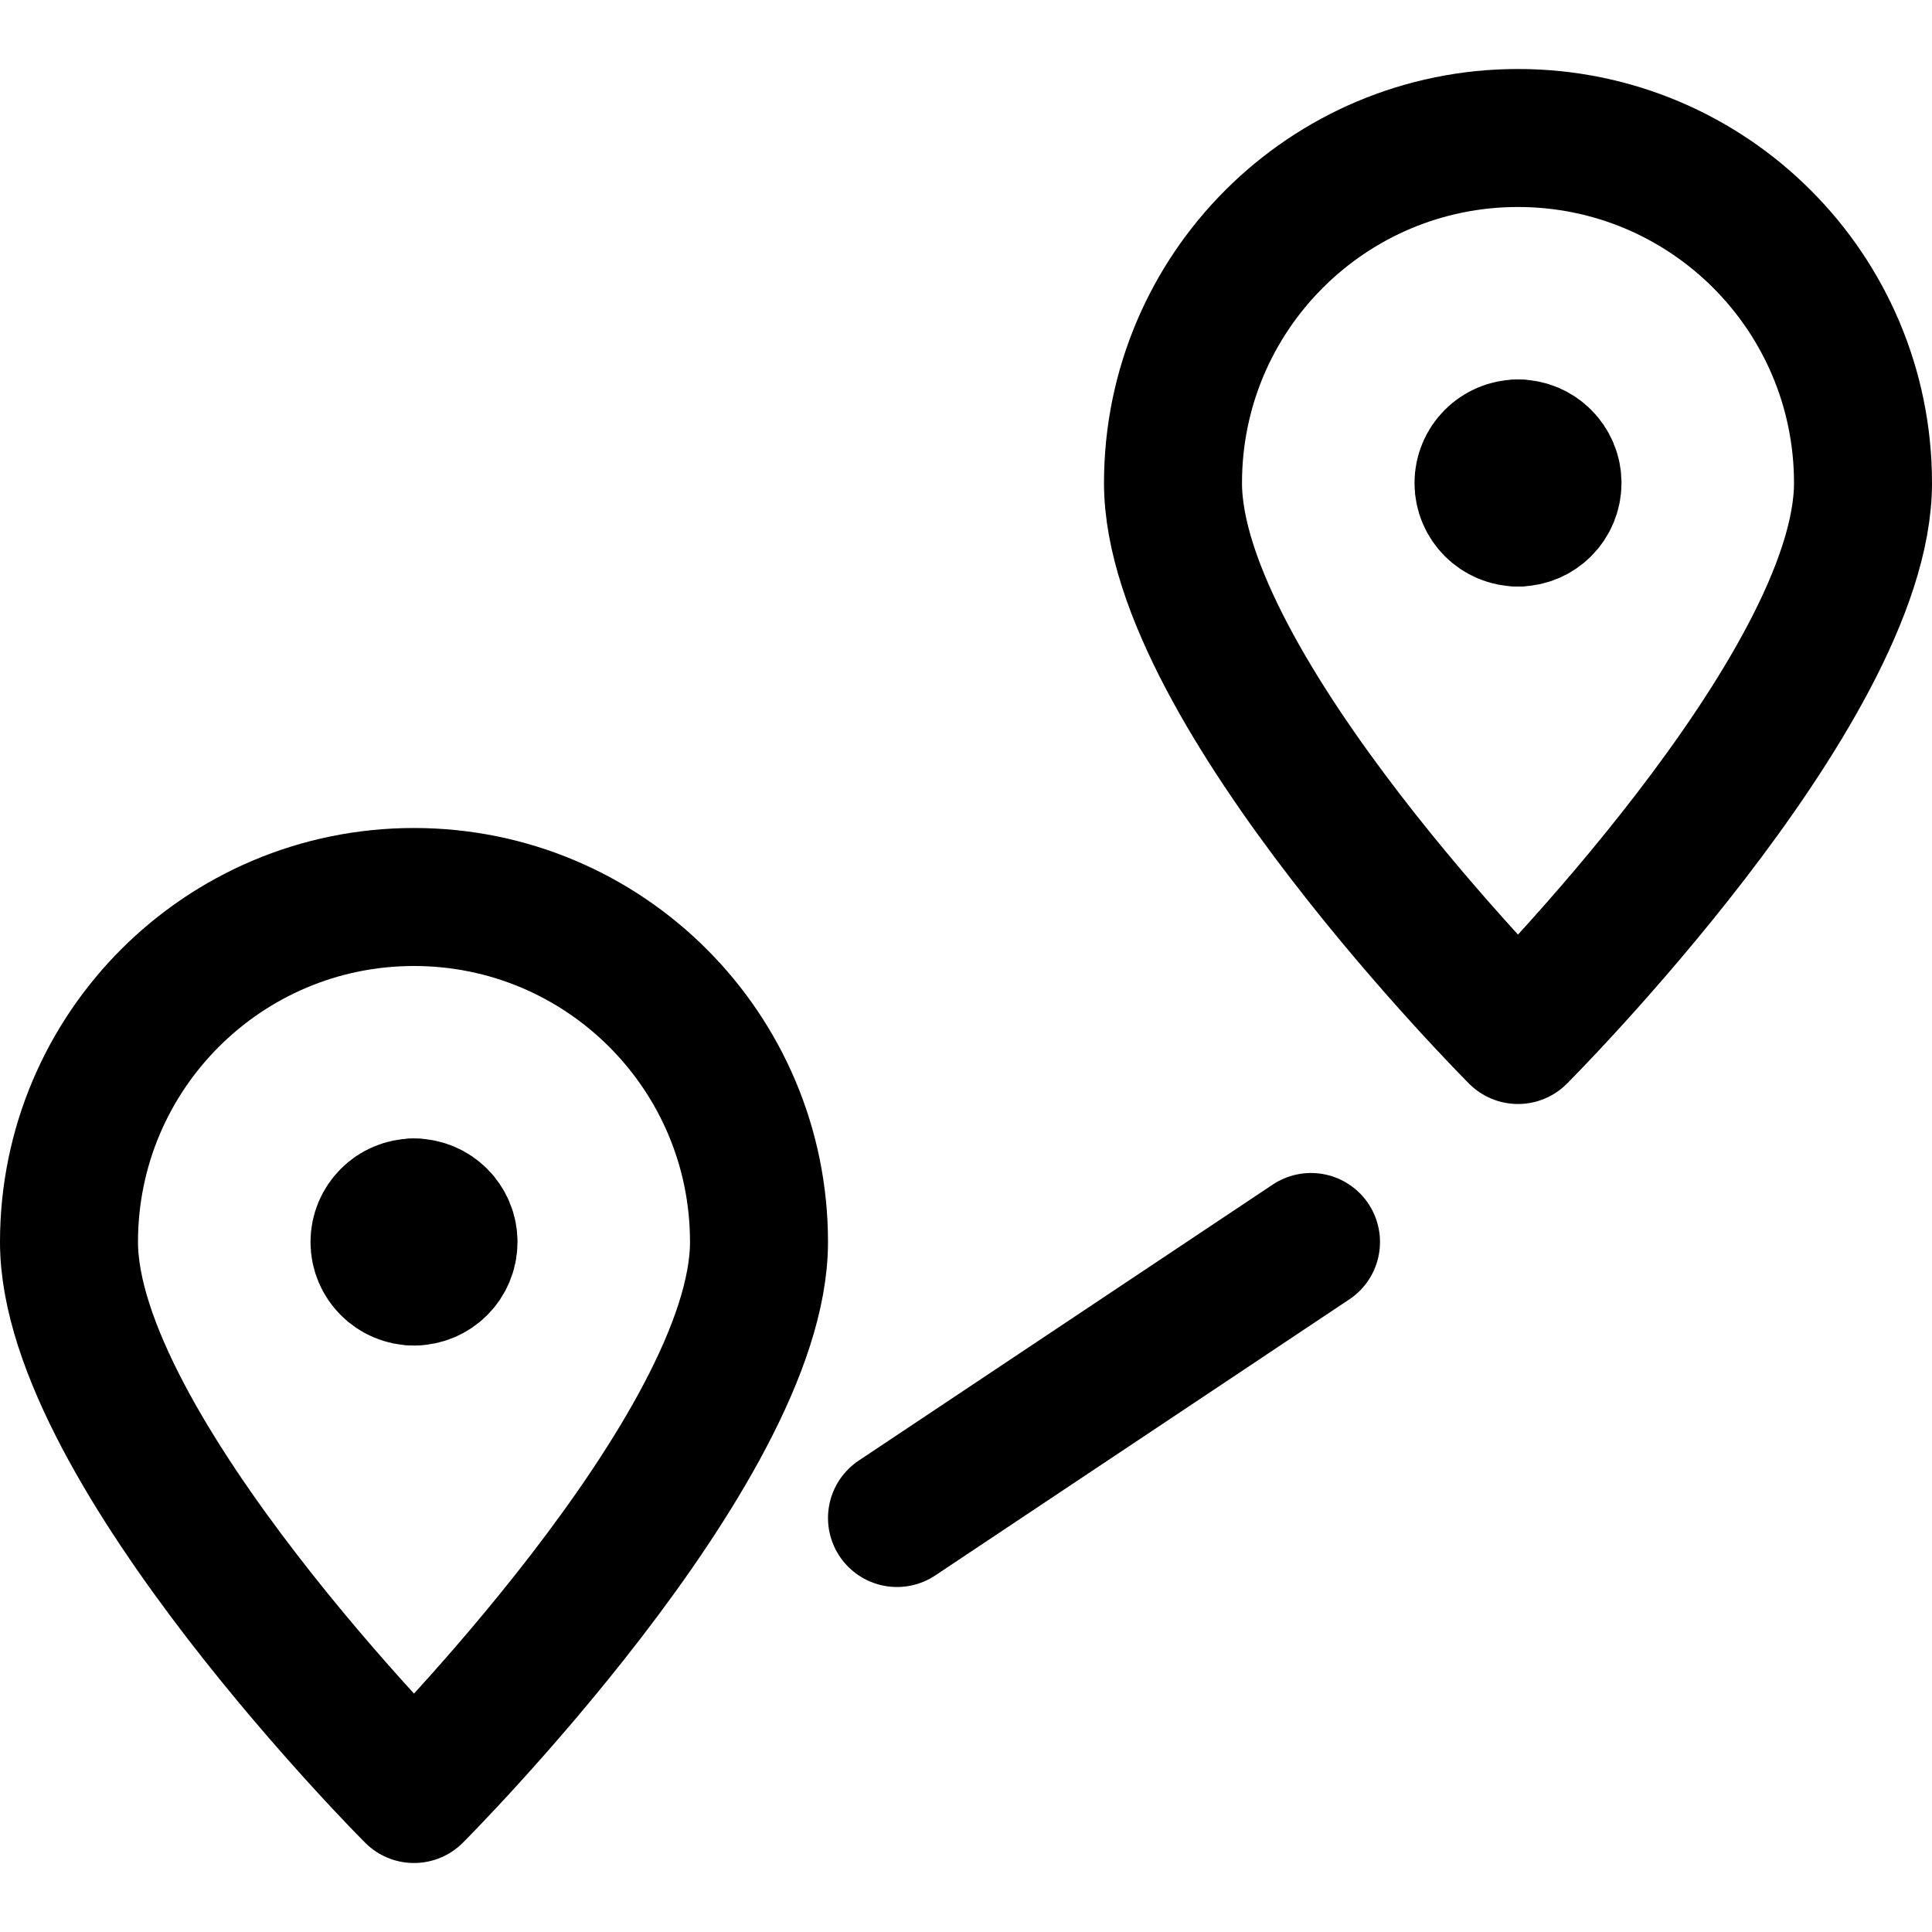 <svg xmlns="http://www.w3.org/2000/svg" fill="none" viewBox="0 0 14 14"><g id="pins-distance--pins-distance-map-location-gps-navigation-travel"><g id="Group 634"><path id="Ellipse 1020" stroke="#000000" stroke-linecap="round" stroke-linejoin="round" d="M11 3.75c-0.138 0 -0.25 -0.112 -0.25 -0.25s0.112 -0.25 0.25 -0.25" stroke-width="1"></path><path id="Ellipse 1021" stroke="#000000" stroke-linecap="round" stroke-linejoin="round" d="M11 3.75c0.138 0 0.25 -0.112 0.25 -0.25s-0.112 -0.25 -0.25 -0.25" stroke-width="1"></path></g><path id="Ellipse 1711" stroke="#000000" stroke-linecap="round" stroke-linejoin="round" d="M13.5 3.5c0 1.5 -2.5 4 -2.5 4S8.5 5 8.5 3.5C8.5 2.119 9.619 1 11 1c1.381 0 2.5 1.119 2.5 2.5Z" stroke-width="1"></path><g id="Group 2672"><path id="Ellipse 1020_2" stroke="#000000" stroke-linecap="round" stroke-linejoin="round" d="M3 9.25c-0.138 0 -0.25 -0.112 -0.25 -0.25s0.112 -0.25 0.25 -0.25" stroke-width="1"></path><path id="Ellipse 1021_2" stroke="#000000" stroke-linecap="round" stroke-linejoin="round" d="M3 9.25c0.138 0 0.25 -0.112 0.25 -0.25s-0.112 -0.25 -0.25 -0.25" stroke-width="1"></path></g><path id="Ellipse 1712" stroke="#000000" stroke-linecap="round" stroke-linejoin="round" d="M5.5 9c0 1.5 -2.5 4 -2.5 4S0.5 10.5 0.5 9C0.5 7.619 1.619 6.5 3 6.5S5.5 7.619 5.5 9Z" stroke-width="1"></path><path id="Vector 3977" stroke="#000000" stroke-linecap="round" stroke-linejoin="round" d="m6.5 11 3 -2" stroke-width="1"></path></g></svg>